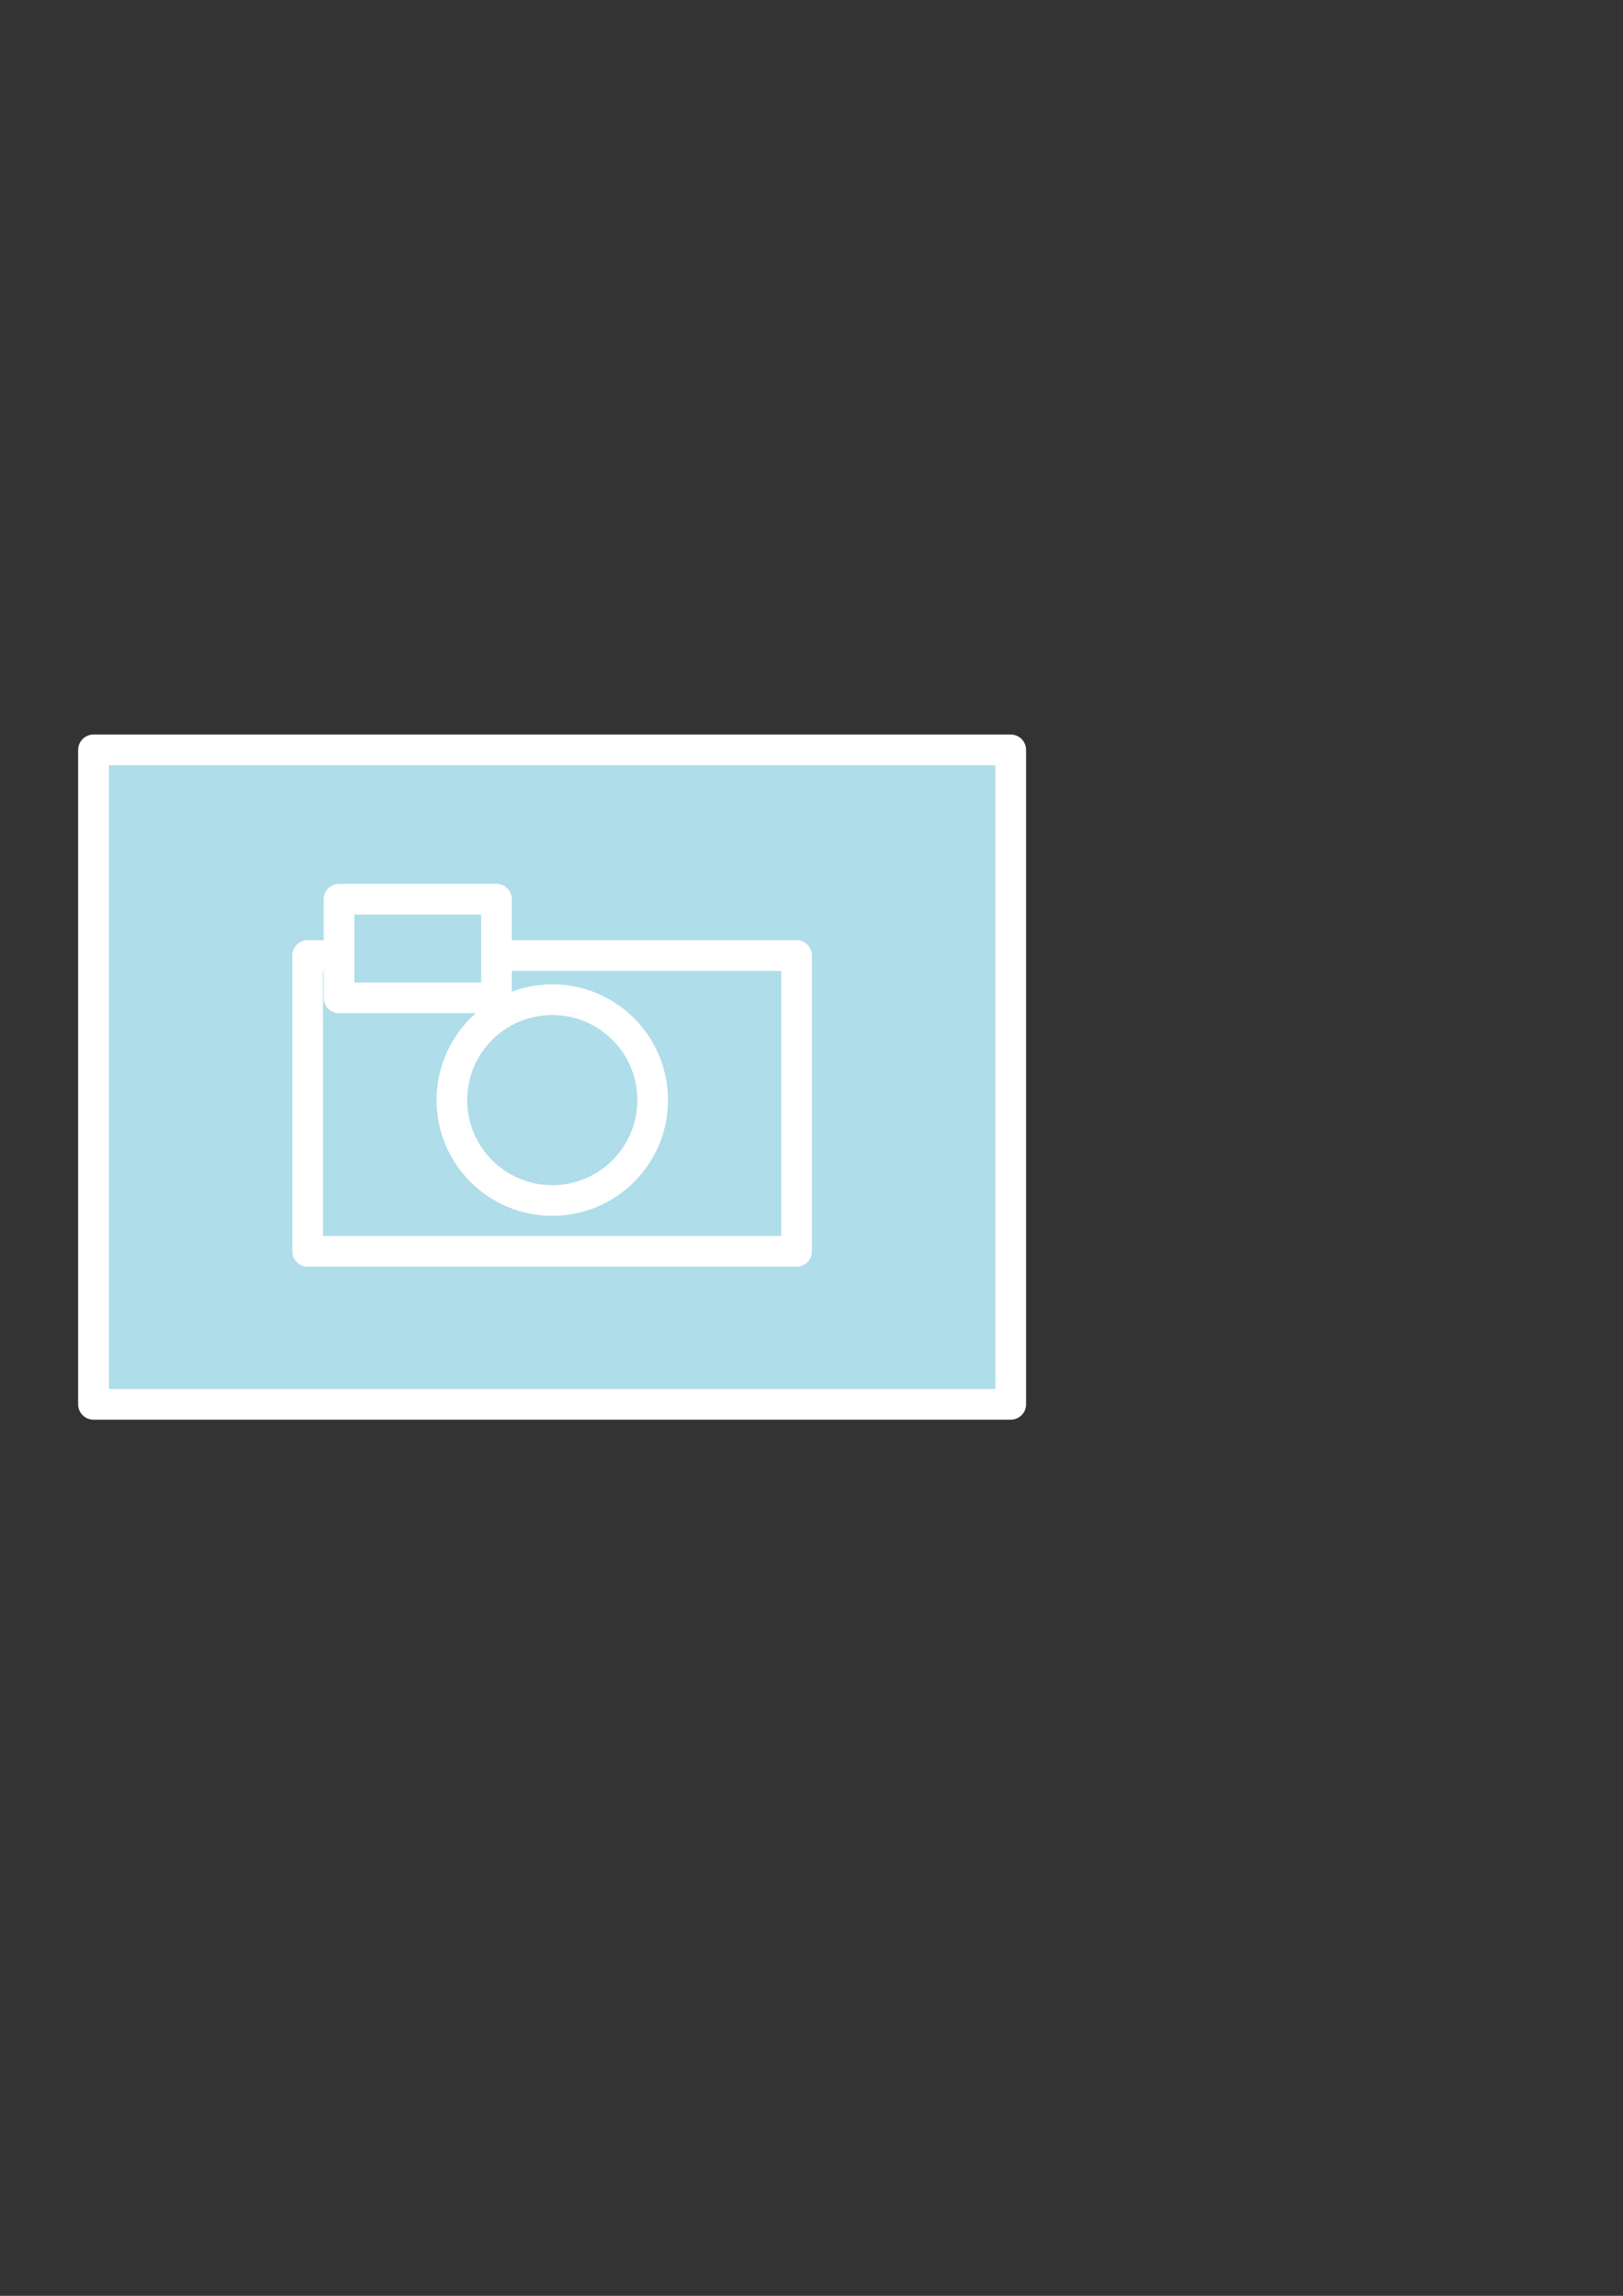 <?xml version="1.0" encoding="UTF-8" standalone="no"?>
<!-- Created with Inkscape (http://www.inkscape.org/) -->

<svg
   xmlns:dc="http://purl.org/dc/elements/1.1/"
   xmlns:cc="http://creativecommons.org/ns#"
   xmlns:rdf="http://www.w3.org/1999/02/22-rdf-syntax-ns#"
   xmlns:svg="http://www.w3.org/2000/svg"
   xmlns="http://www.w3.org/2000/svg"
   xmlns:sodipodi="http://sodipodi.sourceforge.net/DTD/sodipodi-0.dtd"
   xmlns:inkscape="http://www.inkscape.org/namespaces/inkscape"
   width="210mm"
   height="297mm"
   id="svg2"
   version="1.1"
   inkscape:version="0.48.0 r9654"
   sodipodi:docname="Documento nuevo 1">
  <rect width="100%" height="100%" fill="#333333" stroke="none"/>
  <defs
     id="defs4" />
  <sodipodi:namedview
     id="base"
     pagecolor="#ffffff"
     bordercolor="#666666"
     borderopacity="1.0"
     inkscape:pageopacity="0.0"
     inkscape:pageshadow="2"
     inkscape:zoom="0.35"
     inkscape:cx="-91.428571"
     inkscape:cy="520"
     inkscape:document-units="px"
     inkscape:current-layer="layer1"
     showgrid="false"
     inkscape:window-width="1024"
     inkscape:window-height="708"
     inkscape:window-x="-4"
     inkscape:window-y="-4"
     inkscape:window-maximized="1" />
  <g
     inkscape:label="Capa 1"
     inkscape:groupmode="layer"
     id="layer1">
    <rect
       style="fill:#afdde9;fill-opacity:1;stroke:#ffffff;stroke-width:15;stroke-linecap:butt;stroke-linejoin:round;stroke-miterlimit:4;stroke-dasharray:none"
       id="rect2985"
       width="448.571"
       height="320"
       x="45.714"
       y="366.648"
       rx="79.426"
       ry="0" />
    <g
       id="g2997"
       transform="translate(1.429,5.628)"
       style="stroke-width:15;stroke-miterlimit:4;stroke-dasharray:none;fill:#afdde9">
      <rect
         rx="0"
         y="461.559"
         x="149.024"
         height="144.636"
         width="239.094"
         id="rect2987"
         style="fill:#afdde9;fill-opacity:1;stroke:#ffffff;stroke-width:15;stroke-linecap:butt;stroke-linejoin:round;stroke-miterlimit:4;stroke-dasharray:none" />
      <path
         transform="matrix(0.781,0,0,0.781,415.925,312.835)"
         d="m -125.714,280.934 c 0,34.715 -28.142,62.857 -62.857,62.857 -34.715,0 -62.857,-28.142 -62.857,-62.857 0,-34.715 28.142,-62.857 62.857,-62.857 34.715,0 62.857,28.142 62.857,62.857 z"
         sodipodi:ry="62.857143"
         sodipodi:rx="62.857143"
         sodipodi:cy="280.93362"
         sodipodi:cx="-188.57143"
         id="path2993"
         style="fill:#afdde9;fill-opacity:1;stroke:#ffffff;stroke-width:19.196;stroke-linecap:butt;stroke-linejoin:round;stroke-miterlimit:4;stroke-dasharray:none"
         sodipodi:type="arc" />
      <rect
         style="fill:#afdde9;fill-opacity:1;stroke:#ffffff;stroke-width:15;stroke-linecap:butt;stroke-linejoin:round;stroke-miterlimit:4;stroke-dasharray:none"
         id="rect2995"
         width="77.006"
         height="48.262"
         x="164.354"
         y="434.032"
         rx="0" />
    </g>
  </g>
</svg>
